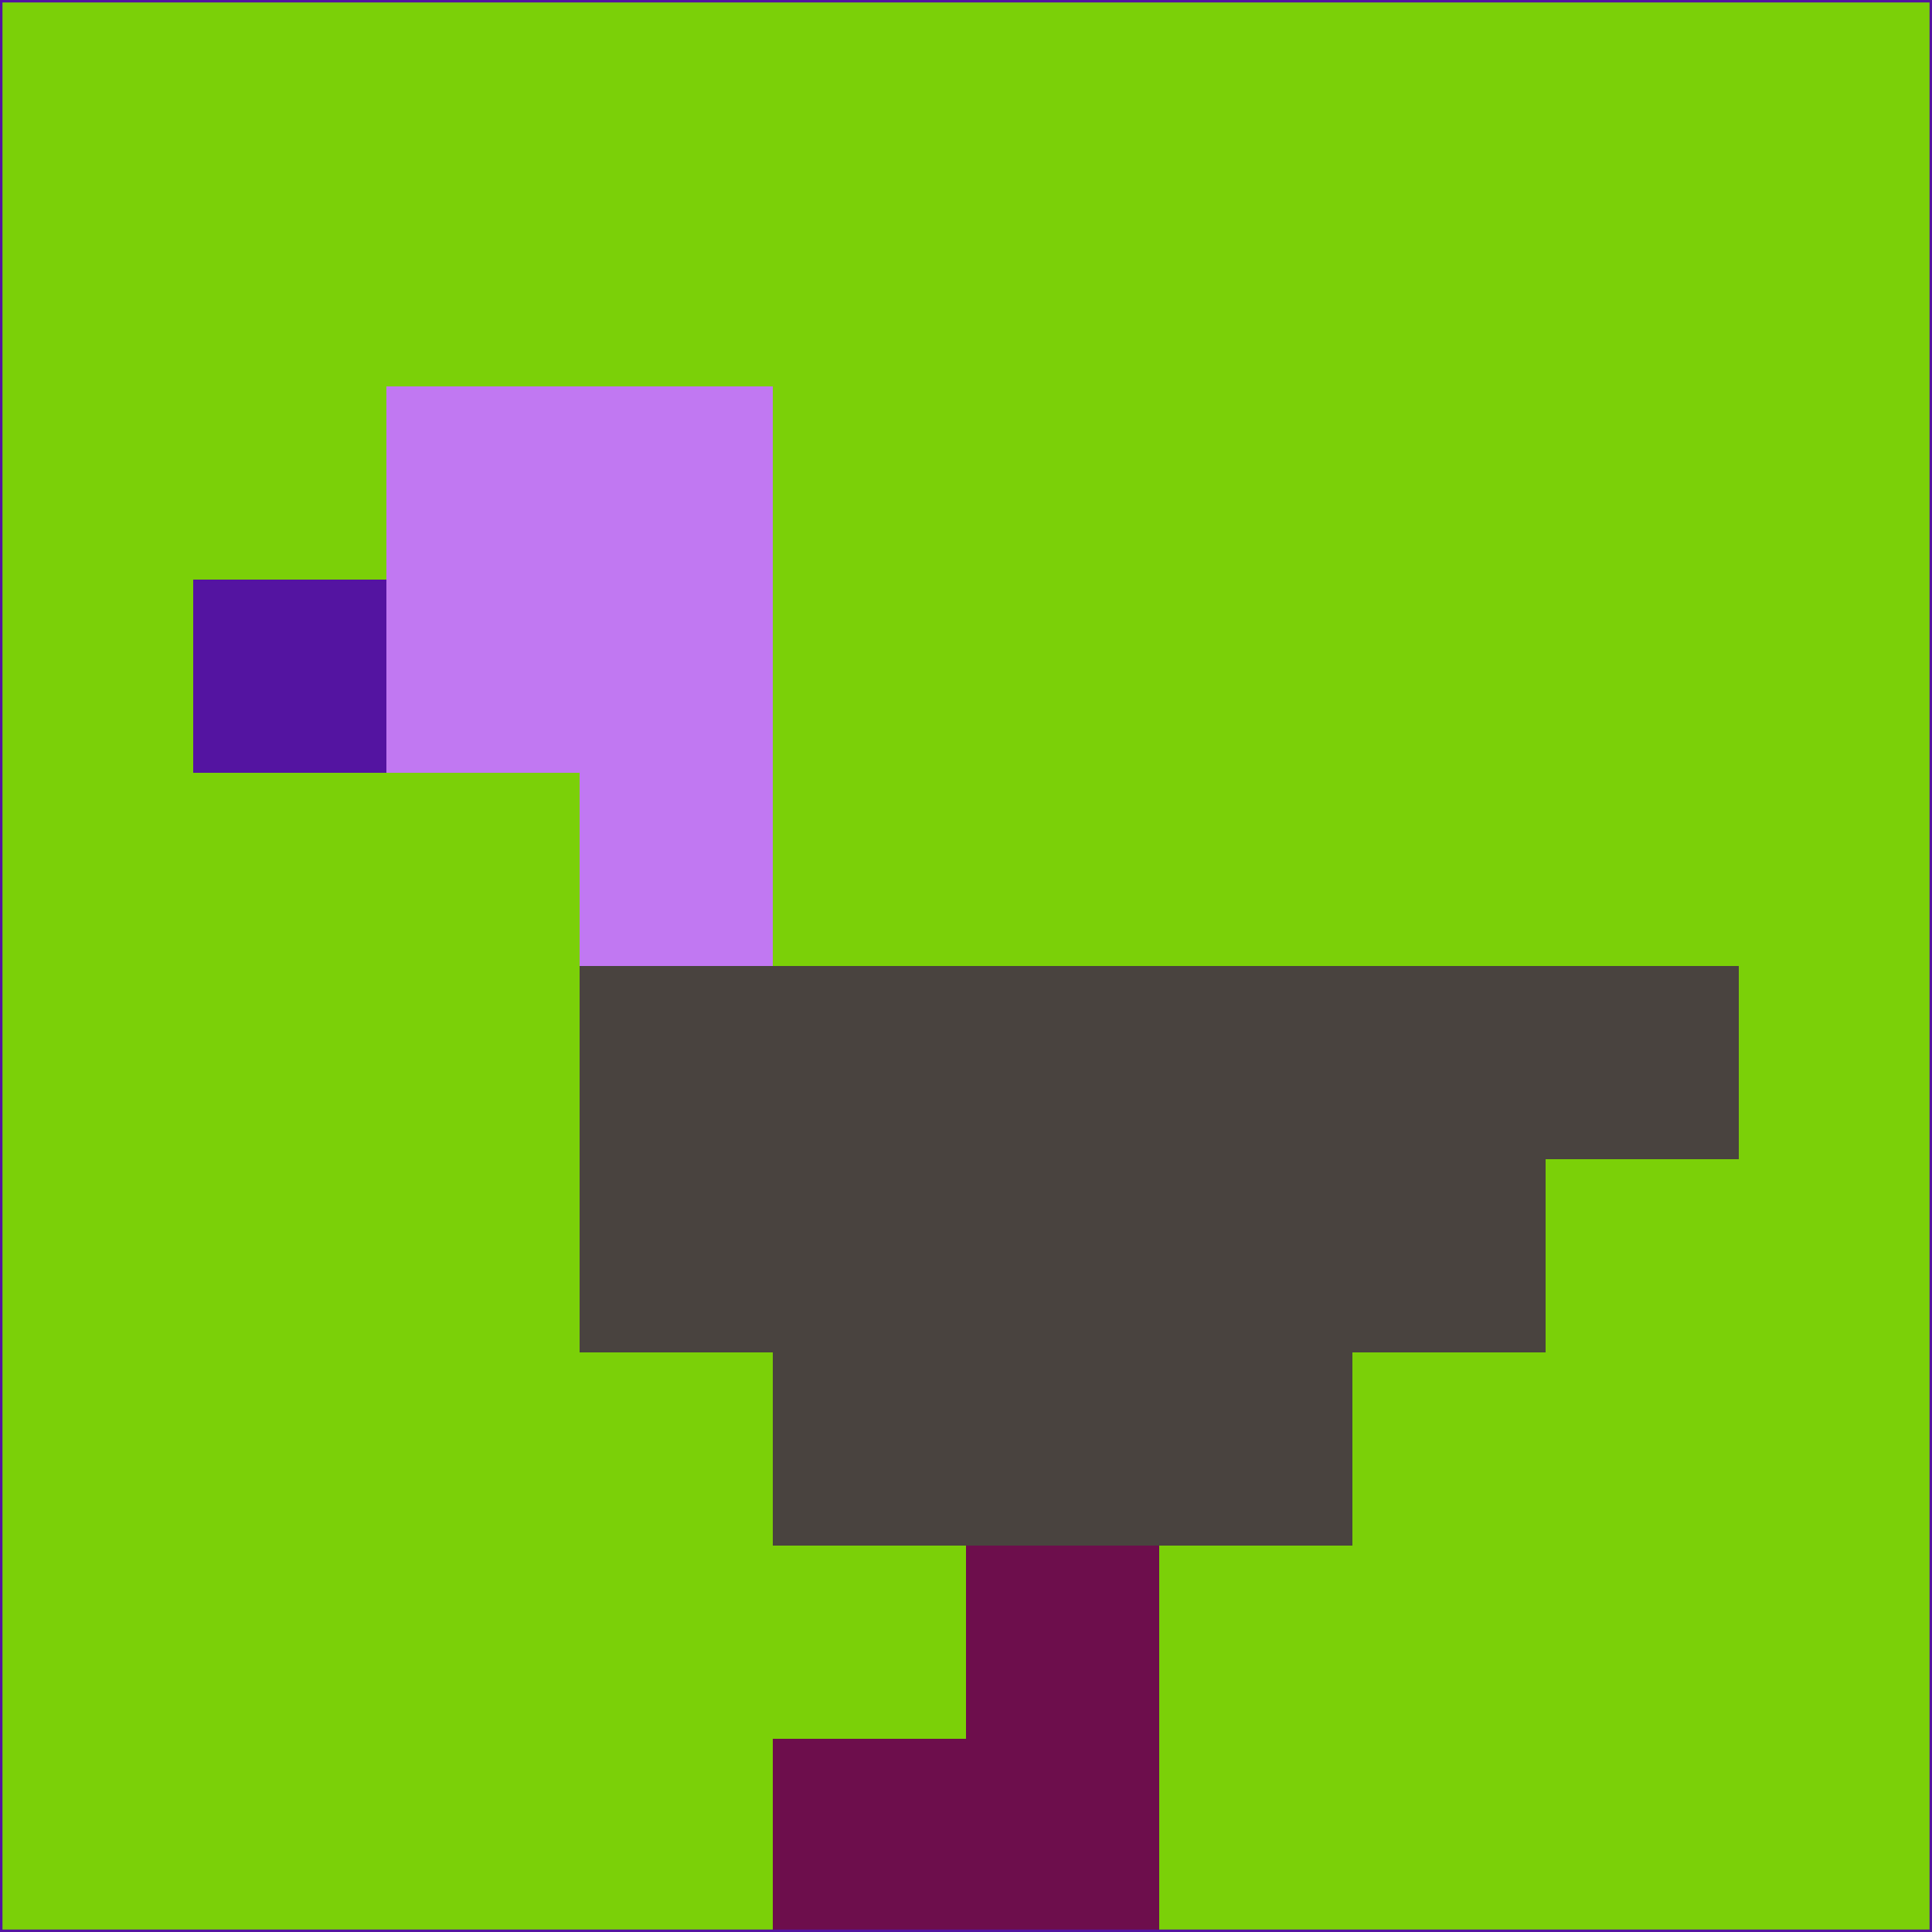 <svg xmlns="http://www.w3.org/2000/svg" version="1.1" width="785" height="785">
  <title>'goose-pfp-694263' by Dmitri Cherniak (Cyberpunk Edition)</title>
  <desc>
    seed=956709
    backgroundColor=#7bd008
    padding=20
    innerPadding=0
    timeout=500
    dimension=1
    border=false
    Save=function(){return n.handleSave()}
    frame=12

    Rendered at 2024-09-15T22:37:00.866Z
    Generated in 1ms
    Modified for Cyberpunk theme with new color scheme
  </desc>
  <defs/>
  <rect width="100%" height="100%" fill="#7bd008"/>
  <g>
    <g id="0-0">
      <rect x="0" y="0" height="785" width="785" fill="#7bd008"/>
      <g>
        <!-- Neon blue -->
        <rect id="0-0-2-2-2-2" x="157" y="157" width="157" height="157" fill="#c178f2"/>
        <rect id="0-0-3-2-1-4" x="235.5" y="157" width="78.5" height="314" fill="#c178f2"/>
        <!-- Electric purple -->
        <rect id="0-0-4-5-5-1" x="314" y="392.5" width="392.5" height="78.5" fill="#49433f"/>
        <rect id="0-0-3-5-5-2" x="235.5" y="392.5" width="392.5" height="157" fill="#49433f"/>
        <rect id="0-0-4-5-3-3" x="314" y="392.5" width="235.5" height="235.5" fill="#49433f"/>
        <!-- Neon pink -->
        <rect id="0-0-1-3-1-1" x="78.5" y="235.5" width="78.5" height="78.5" fill="#5414a1"/>
        <!-- Cyber yellow -->
        <rect id="0-0-5-8-1-2" x="392.5" y="628" width="78.5" height="157" fill="#6d0e4c"/>
        <rect id="0-0-4-9-2-1" x="314" y="706.5" width="157" height="78.5" fill="#6d0e4c"/>
      </g>
      <rect x="0" y="0" stroke="#5414a1" stroke-width="2" height="785" width="785" fill="none"/>
    </g>
  </g>
  <script xmlns=""/>
</svg>